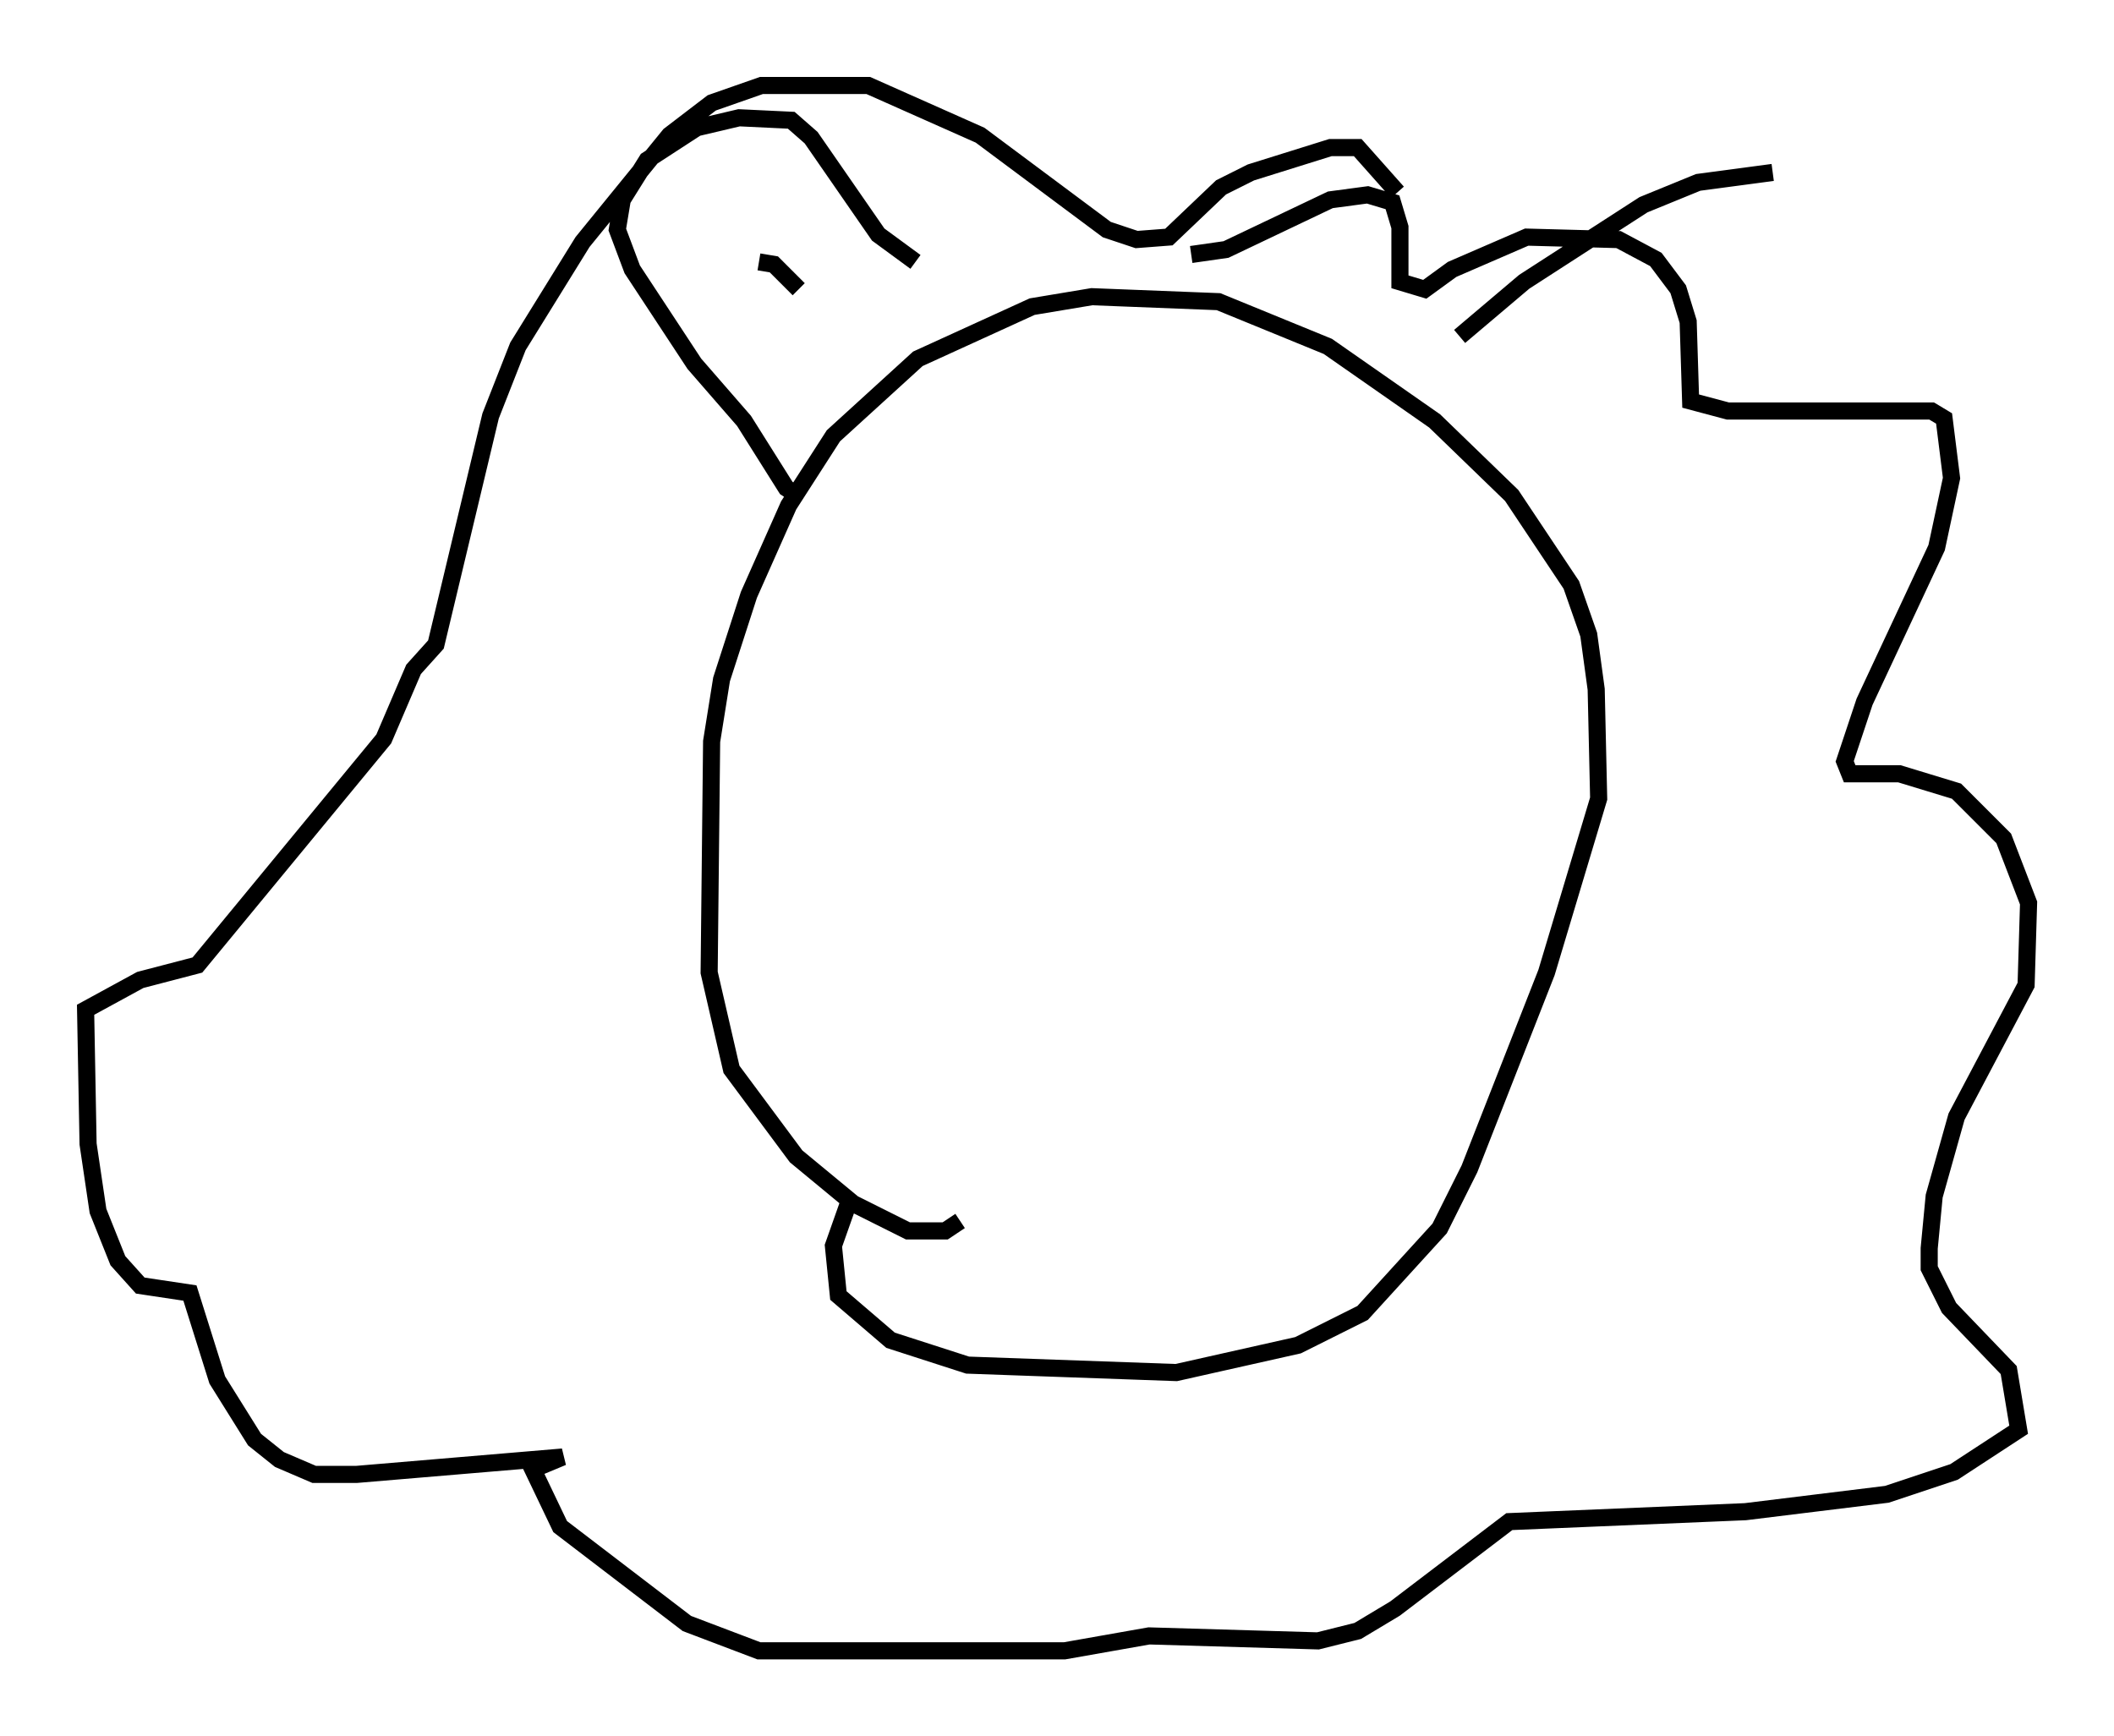 <?xml version="1.0" encoding="utf-8" ?>
<svg baseProfile="full" height="101.508" version="1.1" width="123.586" xmlns="http://www.w3.org/2000/svg" xmlns:ev="http://www.w3.org/2001/xml-events" xmlns:xlink="http://www.w3.org/1999/xlink"><defs /><rect fill="white" height="101.508" width="123.586" x="0" y="0" /><path d="M55.838, 67.748 m0.291, 3.631 l-0.872, 0.581 -2.179, 0.0 l-3.196, -1.598 -3.341, -2.76 l-3.777, -5.084 -1.307, -5.665 l0.145, -13.508 0.581, -3.631 l1.598, -4.939 2.324, -5.229 l2.615, -4.067 4.939, -4.503 l6.682, -3.05 3.486, -0.581 l7.408, 0.291 6.391, 2.615 l6.246, 4.358 4.503, 4.358 l3.486, 5.229 1.017, 2.905 l0.436, 3.196 0.145, 6.391 l-3.05, 10.168 -4.503, 11.475 l-1.743, 3.486 -4.503, 4.939 l-3.777, 1.888 -7.117, 1.598 l-12.201, -0.436 -4.503, -1.453 l-3.05, -2.615 -0.291, -2.905 l0.872, -2.469 m20.045, -55.486 l2.034, -0.291 6.101, -2.905 l2.179, -0.291 1.453, 0.436 l0.436, 1.453 0.0, 3.196 l1.453, 0.436 1.598, -1.162 l4.358, -1.888 5.374, 0.145 l2.179, 1.162 1.307, 1.743 l0.581, 1.888 0.145, 4.648 l2.179, 0.581 11.911, 0.0 l0.726, 0.436 0.436, 3.486 l-0.872, 4.067 -4.212, 9.006 l-1.162, 3.486 0.291, 0.726 l2.905, 0.0 3.341, 1.017 l2.76, 2.76 1.453, 3.777 l-0.145, 4.793 -4.067, 7.698 l-1.307, 4.648 -0.291, 3.05 l0.0, 1.162 1.162, 2.324 l3.486, 3.631 0.581, 3.486 l-3.777, 2.469 -3.922, 1.307 l-8.279, 1.017 -13.799, 0.581 l-6.682, 5.084 -2.179, 1.307 l-2.324, 0.581 -9.877, -0.291 l-4.939, 0.872 -17.866, 0.0 l-4.212, -1.598 -7.408, -5.665 l-1.598, -3.341 1.743, -0.726 l-12.056, 1.017 -2.469, 0.0 l-2.034, -0.872 -1.453, -1.162 l-2.179, -3.486 -1.598, -5.084 l-2.905, -0.436 -1.307, -1.453 l-1.162, -2.905 -0.581, -3.922 l-0.145, -7.844 3.196, -1.743 l3.341, -0.872 10.894, -13.218 l1.743, -4.067 1.307, -1.453 l3.196, -13.363 1.598, -4.067 l3.777, -6.101 5.084, -6.246 l2.469, -1.888 2.905, -1.017 l6.246, 0.0 6.536, 2.905 l7.408, 5.52 1.743, 0.581 l1.888, -0.145 3.05, -2.905 l1.743, -0.872 4.648, -1.453 l1.598, 0.0 2.324, 2.615 m-34.86, 17.866 l-0.872, -0.581 -2.469, -3.922 l-2.905, -3.341 -3.631, -5.52 l-0.872, -2.324 0.291, -1.743 l1.453, -2.324 2.905, -1.888 l2.469, -0.581 3.05, 0.145 l1.162, 1.017 3.922, 5.665 l2.179, 1.598 m-9.151, 0.0 l0.872, 0.145 1.453, 1.453 m38.637, 2.76 l3.777, -3.196 6.972, -4.503 l3.196, -1.307 4.358, -0.581 " fill="none" stroke="black" stroke-width="1" /></svg>